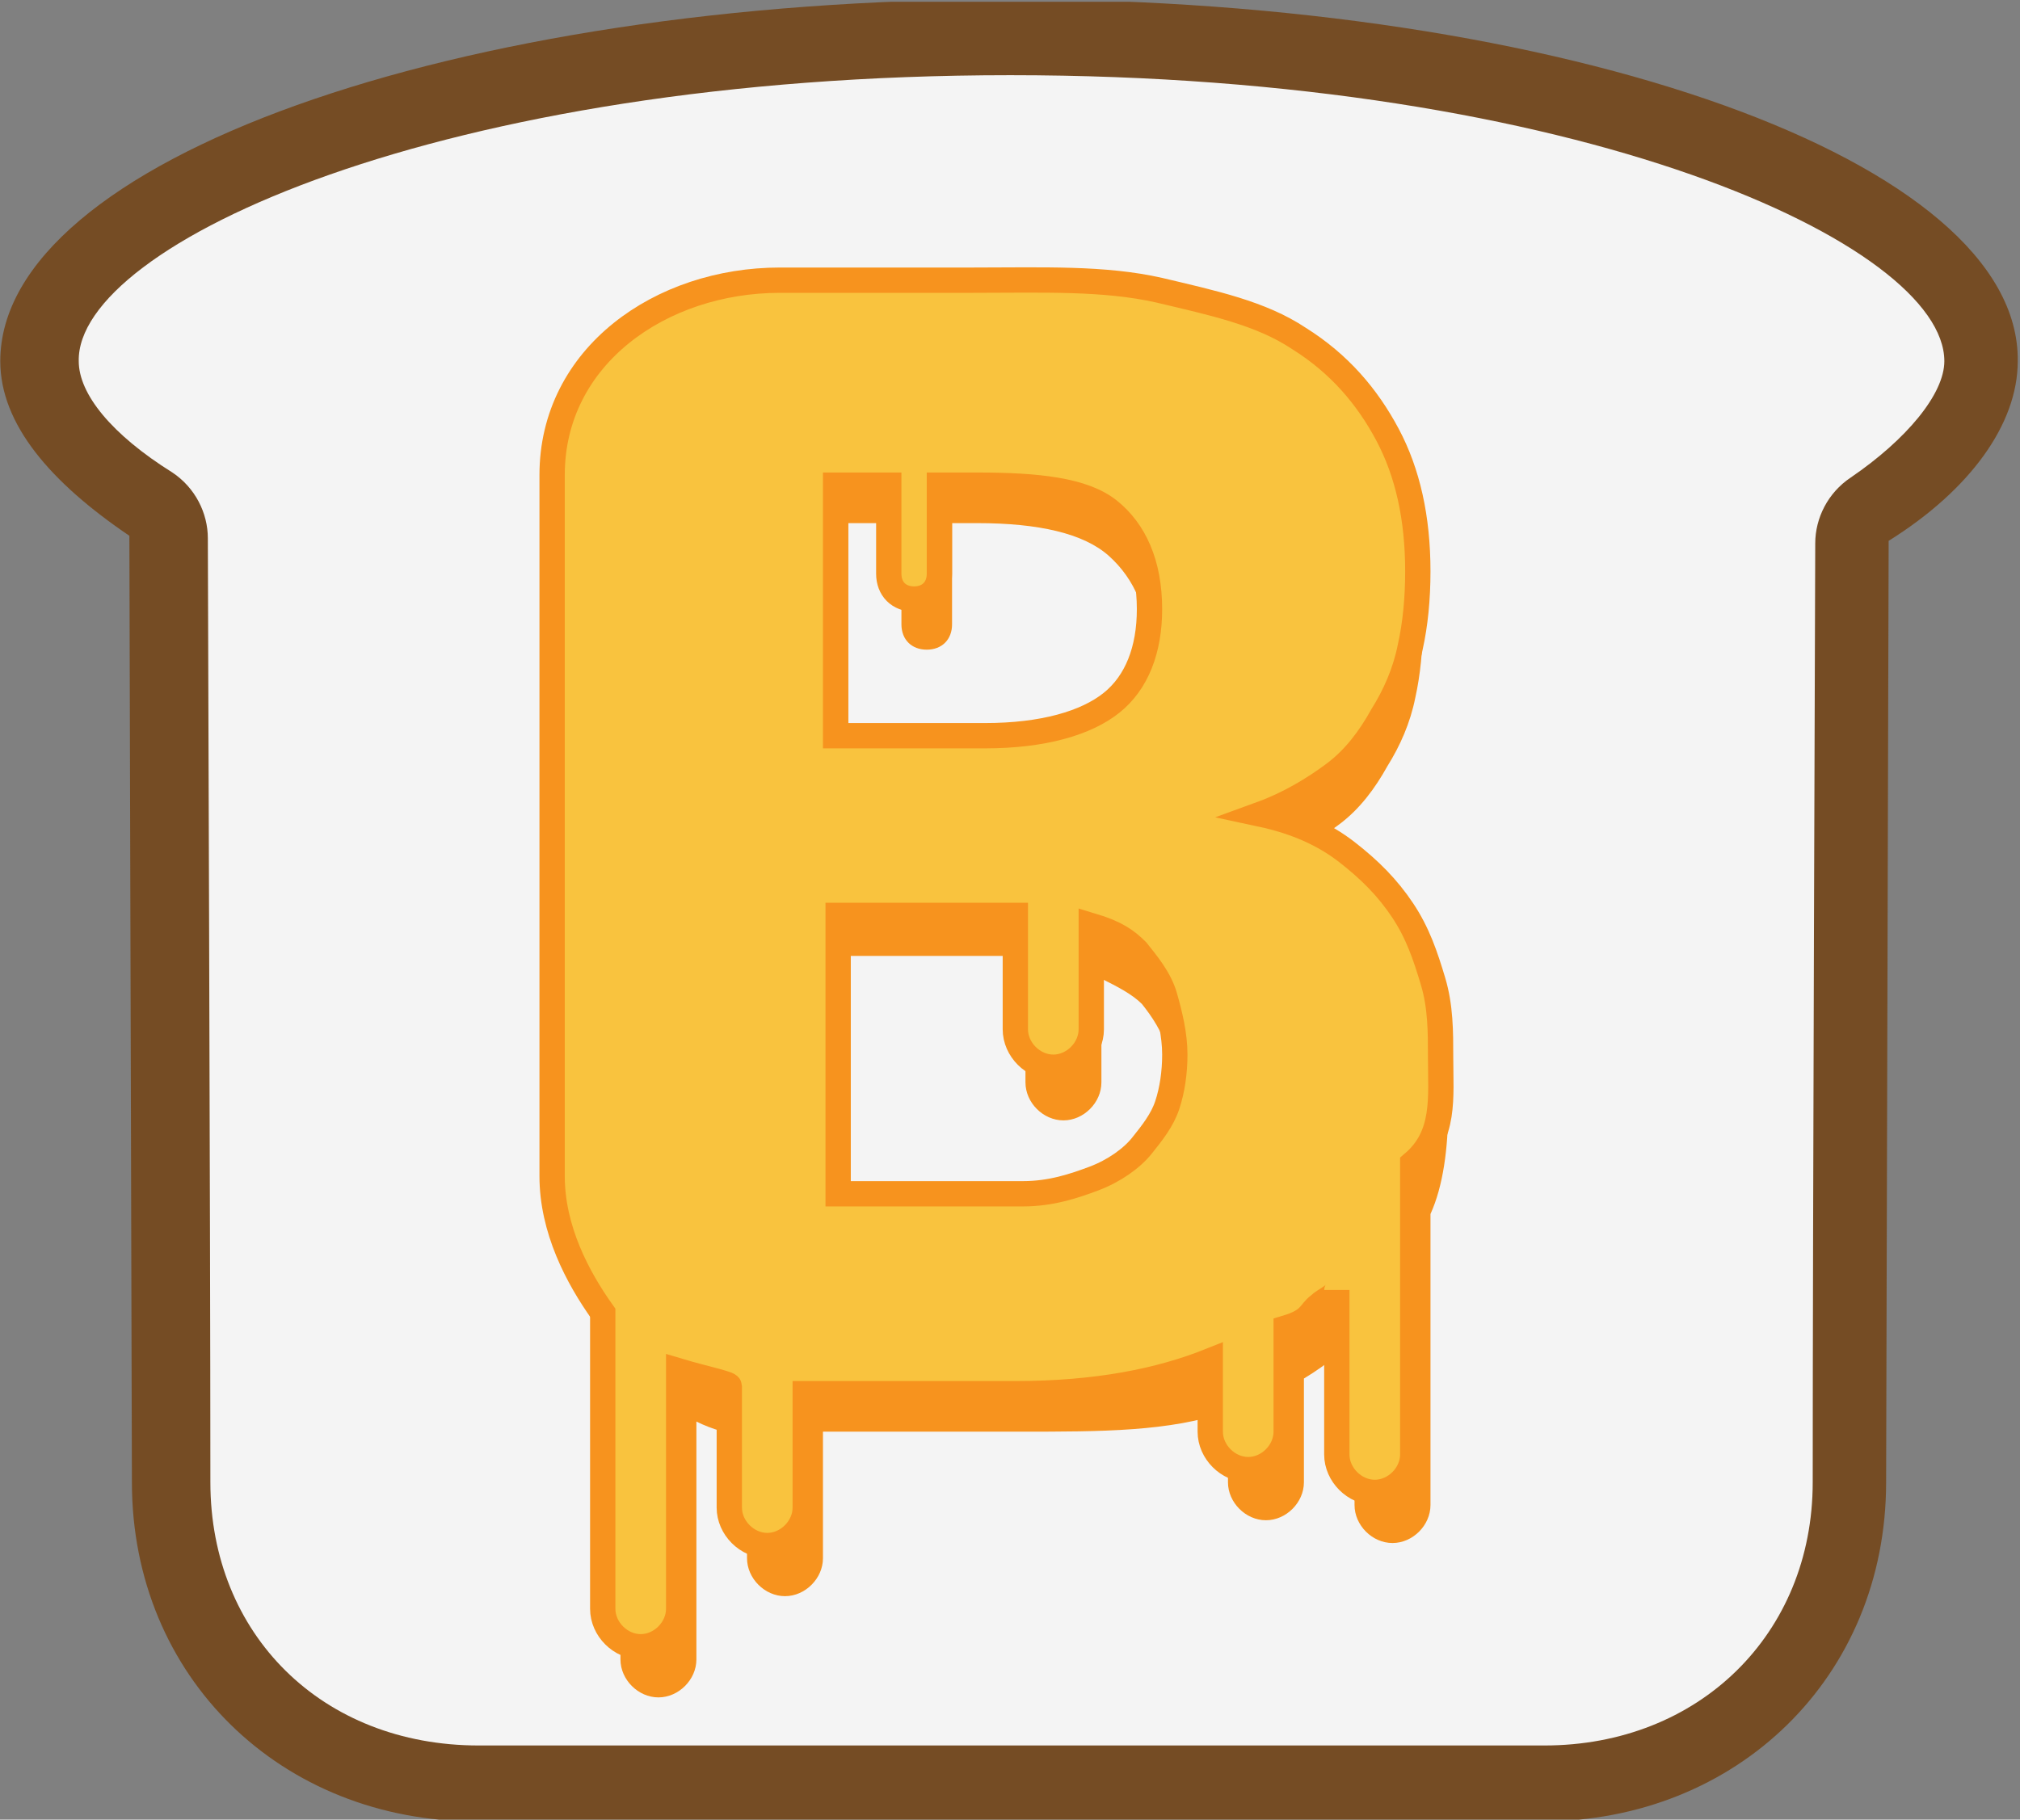 <?xml version="1.0" encoding="utf-8"?>
<!-- Generator: Adobe Illustrator 18.1.0, SVG Export Plug-In . SVG Version: 6.00 Build 0)  -->
<svg version="1.1" id="Layer_1" xmlns="http://www.w3.org/2000/svg" xmlns:xlink="http://www.w3.org/1999/xlink" x="0px" y="0px"
	 viewBox="0 0 79.8 71.9" enable-background="new 0 0 79.8 71.9" xml:space="preserve">
<rect x="0" y="0" width="79.8" height="71.9" fill="#808080" stroke="none"/>
<symbol  id="bblogo" viewBox="-39.9 -36 79.8 71.9">
	<g>
		<path fill="#F4F4F4" d="M-21.1-34.5c-6.9,0-12.1,5.1-12.1,11.9c0,12.6-0.1,36.7-0.1,37.4c0,0.5-0.2,1-0.7,1.3
			c-2,1.3-4.4,3.3-4.4,5.6c0,7.5,20.2,12.8,38.4,12.8c18.2,0,38.4-5.2,38.4-12.8c0-1.9-1.7-4.1-4.4-5.9c-0.5-0.3-0.7-0.8-0.7-1.4
			c0-0.6-0.1-24.5-0.1-37.1c0-6.8-5.2-11.9-12.1-11.9H-21.1z"/>
		<path fill="#754C24" d="M0,33c22.5,0,36.9-6.7,36.9-11.3c0-1.3-1.5-3.1-3.7-4.6c-0.9-0.6-1.4-1.6-1.4-2.6c0-1.1-0.1-27.1-0.1-37.1
			c0-6-4.5-10.4-10.6-10.4h-42.1c-6.2,0-10.6,4.4-10.6,10.4c0,10-0.1,36.2-0.1,37.3c0,1-0.5,2-1.4,2.6c-2.4,1.5-3.7,3.1-3.7,4.4
			C-36.9,26.3-22.5,33,0,33 M0,36c-22,0-39.9-6.4-39.9-14.3c0-2.5,2-4.8,5.1-6.9c0-0.3,0.1-37.4,0.1-37.4c0-7.7,5.9-13.4,13.6-13.4
			h42.1c7.7,0,13.6,5.7,13.6,13.4c0,0,0.1,36.9,0.1,37.2c3.2,2,5.1,4.6,5.1,7.1C39.9,29.6,22,36,0,36L0,36z"/>
	</g>
	<path fill="#F7931E" d="M17.3-7.8c0,1-0.1,2-0.4,3c-0.3,1-0.7,1.9-1.2,2.8c-0.6,0.9-1.3,1.6-2.2,2.3c-0.9,0.7-2,1.2-3.4,1.5
		c1.1,0.4,2.1,1,2.9,1.6s1.4,1.4,1.9,2.3c0.5,0.8,0.9,1.7,1.1,2.7c0.2,0.9,0.3,1.9,0.3,3c0,2.1-0.4,3.9-1.2,5.4
		c-0.8,1.5-1.9,2.8-3.5,3.8c-1.5,1-3.4,1.7-5.5,2.2c-2.2,0.5-4.6,0.6-7.4,0.6h-7.6c-4.7,0-8.5-3.5-8.5-8.2v-27.7c0-2.1,0.8-4,2-5.4
		v-11.7c0-0.8,0.7-1.5,1.5-1.5s1.5,0.7,1.5,1.5v9.4c0.6-0.3,1.3-0.5,2-0.6v-4.8c0-0.8,0.7-1.5,1.5-1.5s1.5,0.7,1.5,1.5v5h7.8
		c3.2,0,5.9,0,8.2,0.8v-2.8c0-0.8,0.7-1.5,1.5-1.5s1.5,0.7,1.5,1.5v4.1c0.5,0.3,0.9,0.6,1.3,0.9c0.2,0.2,0.4,0.4,0.7,0.6v-6.5
		c0-0.8,0.7-1.5,1.5-1.5s1.5,0.7,1.5,1.5v11.5C17.1-10.9,17.3-9.4,17.3-7.8z M-6.3,15.3h2v-4c0-0.6,0.4-1,1-1s1,0.4,1,1v4h1
		c2.4,0,4.2-0.4,5.2-1.3s1.6-2.2,1.6-4.1c0-1.6-0.5-2.7-1.5-3.5c-1-0.8-2.7-1.1-5-1.1h-5.4V15.3z M6.2-9.7c-0.2-0.6-0.6-1.1-1.1-1.6
		s-1.1-0.8-1.9-1.1c-0.8-0.3-1.7-0.4-2.8-0.4h-6.8v11h7v-5c0-0.8,0.7-1.5,1.5-1.5s1.5,0.7,1.5,1.5v4.1c0.6-0.3,1.2-0.6,1.6-1
		c0.4-0.5,0.8-1.1,1-1.8c0.2-0.7,0.3-1.5,0.3-2.3C6.6-8.4,6.4-9.1,6.2-9.7z"/>
	<path fill="#F9C33E" stroke="#F7931E" stroke-miterlimit="10" d="M17-5.8c0,1,0,2-0.3,3c-0.3,1-0.6,1.9-1.2,2.8
		c-0.6,0.9-1.3,1.6-2.2,2.3c-0.9,0.7-2,1.2-3.4,1.5c1.1,0.4,2.1,1,2.9,1.6s1.4,1.4,1.9,2.3c0.5,0.8,0.9,1.7,1.1,2.7
		c0.2,0.9,0.3,1.9,0.3,3c0,2.1-0.4,3.9-1.2,5.4c-0.8,1.5-1.9,2.8-3.5,3.8c-1.5,1-3.4,1.4-5.5,1.9c-2.2,0.5-4.6,0.4-7.4,0.4h-7.6
		c-4.7,0-9-3-9-7.7v-27.7c0-2.1,1-4,2-5.4v-11.7c0-0.8,0.7-1.5,1.5-1.5s1.5,0.7,1.5,1.5v9.4c1-0.3,2-0.5,2-0.6v-4.8
		c0-0.8,0.7-1.5,1.5-1.5s1.5,0.7,1.5,1.5v4.5h8.3c3.2,0,5.7,0.5,7.7,1.3v-2.8c0-0.8,0.7-1.5,1.5-1.5s1.5,0.7,1.5,1.5v4.1
		c1,0.3,0.9,0.6,1.3,0.9c0.2,0.2,0.7,0.4,0.7,0.6v-6.5c0-0.8,0.7-1.5,1.5-1.5s1.5,0.7,1.5,1.5v11.5C17.2-8.9,17-7.4,17-5.8z
		 M-6.8,16.8h2v-3.5c0-0.6,0.4-1,1-1s1,0.4,1,1v3.5h1.5c2.4,0,4.2-0.2,5.2-1s1.6-2.1,1.6-3.9c0-1.6-0.5-2.9-1.5-3.7
		c-1-0.8-2.7-1.3-5-1.3h-5.9V16.8z M6.2-7.7C6-8.3,5.6-8.8,5.2-9.3s-1.1-1-1.9-1.3c-0.8-0.3-1.7-0.6-2.8-0.6h-7.3v11h7v-4.5
		c0-0.8,0.7-1.5,1.5-1.5s1.5,0.7,1.5,1.5v4.1c1-0.3,1.4-0.6,1.8-1c0.4-0.5,0.9-1.1,1.1-1.8c0.2-0.7,0.4-1.5,0.4-2.3
		C6.5-6.4,6.4-7.1,6.2-7.7z"/>
</symbol>
<use xlink:href="#bblogo"  width="79.8" height="71.9" x="-39.9" y="-36" transform="matrix(1 0 0 -1 39.911 35.971)" overflow="visible"/>
</svg>
